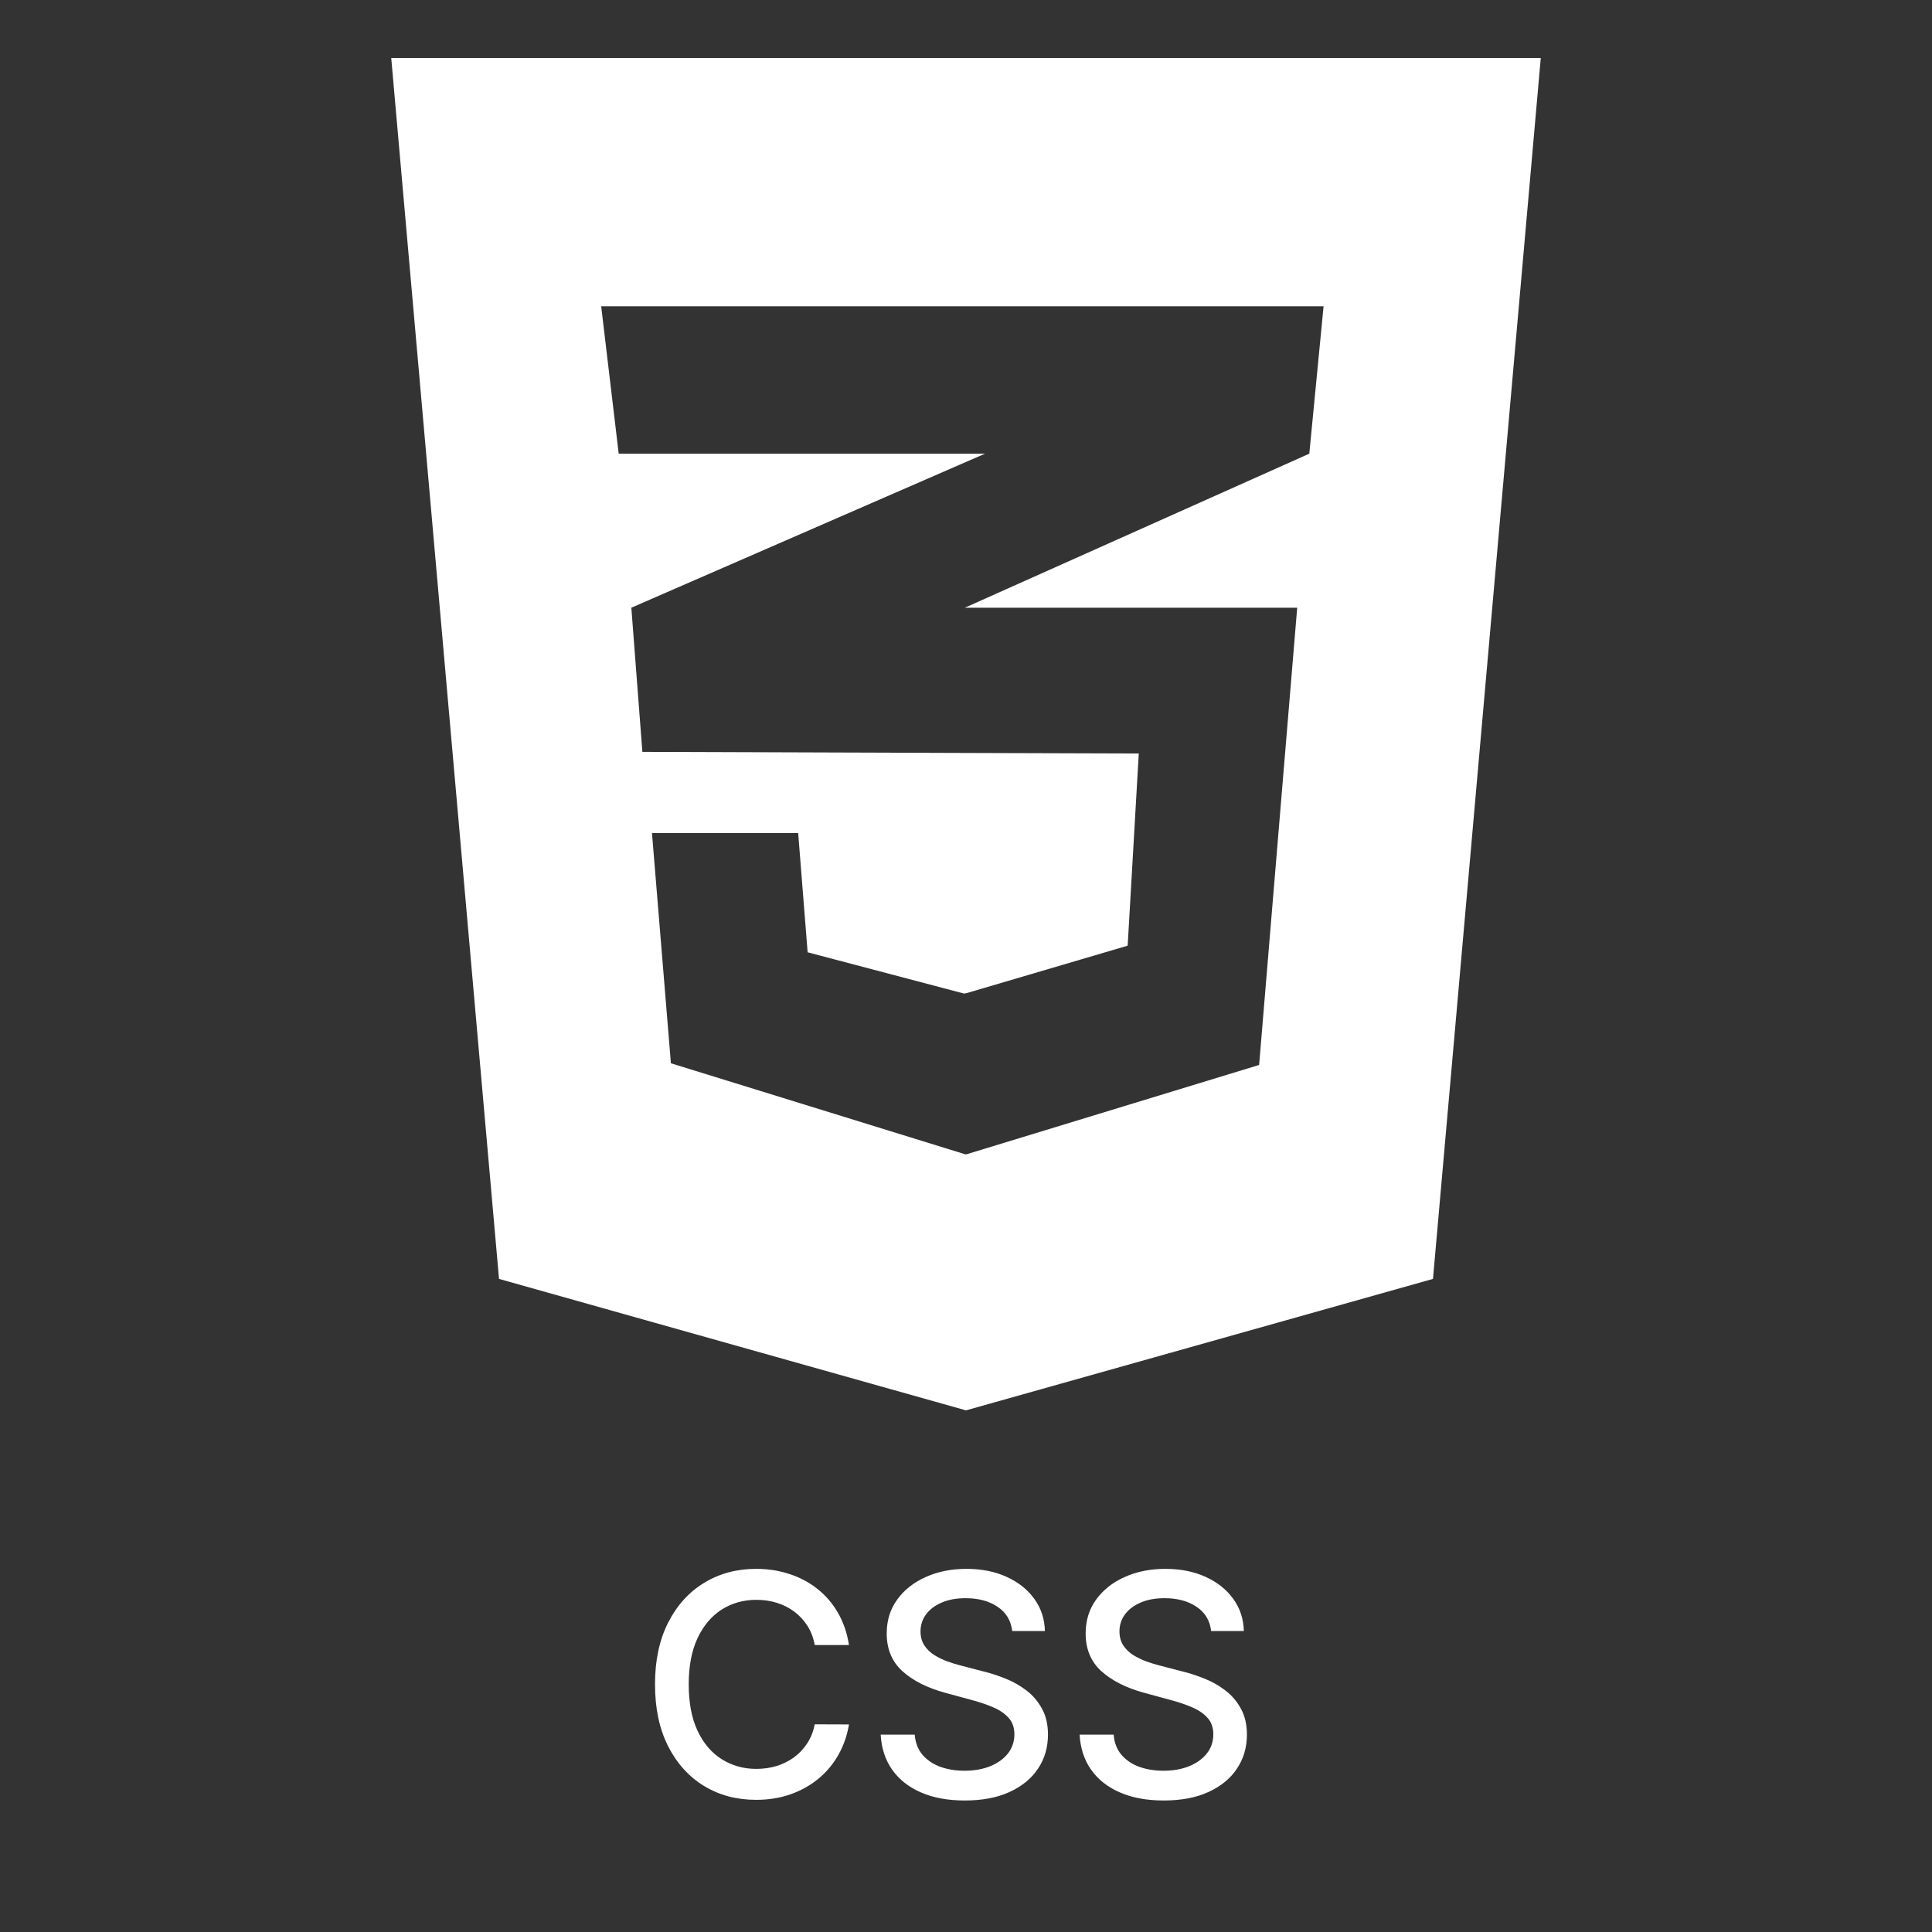 <svg width="100" height="100" viewBox="0 0 100 100" fill="none" xmlns="http://www.w3.org/2000/svg">
<rect x="0" y="0" width="100" height="100" fill="#333333" stroke="none"/>
<path fill-rule="evenodd" clip-rule="evenodd" d="M20.25 3L25.829 66.196L50 73L74.171 66.196L79.75 3H20.25ZM67.769 23.482L49.979 31.438L49.934 31.455H67.143L65.172 55.122L50.004 59.752L49.979 59.742V59.752L34.726 55.035L33.746 43.117H41.313L41.803 49.291L49.909 51.429L49.979 51.408V51.419L58.368 48.948L58.943 39.001L49.979 38.973L33.249 38.917L32.678 31.455L49.979 23.919L50.987 23.482H32.024L31.117 15.852H68.508L67.769 23.482Z" fill="white"/>
<path d="M43.943 85.148H42.17C42.102 84.769 41.975 84.436 41.79 84.148C41.604 83.86 41.377 83.615 41.108 83.415C40.839 83.214 40.538 83.062 40.205 82.96C39.875 82.858 39.525 82.807 39.153 82.807C38.483 82.807 37.883 82.975 37.352 83.312C36.826 83.65 36.409 84.144 36.102 84.796C35.799 85.447 35.648 86.242 35.648 87.182C35.648 88.129 35.799 88.928 36.102 89.579C36.409 90.231 36.828 90.724 37.358 91.057C37.888 91.39 38.485 91.557 39.148 91.557C39.515 91.557 39.864 91.508 40.193 91.409C40.526 91.307 40.828 91.157 41.097 90.96C41.365 90.763 41.593 90.523 41.778 90.239C41.968 89.951 42.099 89.621 42.17 89.25L43.943 89.256C43.849 89.828 43.665 90.354 43.392 90.835C43.123 91.312 42.776 91.725 42.352 92.074C41.932 92.419 41.451 92.686 40.909 92.875C40.367 93.064 39.776 93.159 39.136 93.159C38.129 93.159 37.231 92.921 36.443 92.443C35.655 91.962 35.034 91.275 34.58 90.381C34.129 89.487 33.903 88.421 33.903 87.182C33.903 85.939 34.131 84.873 34.585 83.983C35.04 83.089 35.661 82.403 36.449 81.926C37.237 81.445 38.133 81.204 39.136 81.204C39.754 81.204 40.33 81.294 40.864 81.472C41.401 81.646 41.885 81.903 42.312 82.244C42.74 82.581 43.095 82.994 43.375 83.483C43.655 83.968 43.845 84.523 43.943 85.148ZM52.391 84.421C52.33 83.883 52.08 83.466 51.641 83.171C51.201 82.871 50.648 82.722 49.981 82.722C49.504 82.722 49.091 82.797 48.743 82.949C48.394 83.097 48.124 83.301 47.93 83.562C47.741 83.82 47.646 84.114 47.646 84.443C47.646 84.72 47.711 84.958 47.84 85.159C47.972 85.36 48.144 85.528 48.356 85.665C48.572 85.797 48.803 85.909 49.05 86C49.296 86.087 49.533 86.159 49.76 86.216L50.896 86.511C51.267 86.602 51.648 86.725 52.038 86.881C52.428 87.036 52.79 87.24 53.124 87.494C53.457 87.748 53.726 88.062 53.93 88.438C54.139 88.812 54.243 89.261 54.243 89.784C54.243 90.443 54.072 91.028 53.731 91.54C53.394 92.051 52.904 92.454 52.26 92.75C51.62 93.046 50.845 93.193 49.936 93.193C49.065 93.193 48.311 93.055 47.675 92.778C47.038 92.502 46.54 92.11 46.18 91.602C45.821 91.091 45.622 90.485 45.584 89.784H47.345C47.379 90.204 47.516 90.555 47.754 90.835C47.997 91.112 48.305 91.318 48.68 91.454C49.059 91.587 49.474 91.653 49.925 91.653C50.421 91.653 50.862 91.576 51.249 91.421C51.639 91.261 51.946 91.042 52.169 90.761C52.392 90.477 52.504 90.146 52.504 89.767C52.504 89.422 52.406 89.14 52.209 88.921C52.016 88.701 51.752 88.519 51.419 88.375C51.09 88.231 50.716 88.104 50.3 87.994L48.925 87.619C47.993 87.365 47.254 86.992 46.709 86.5C46.167 86.008 45.896 85.356 45.896 84.546C45.896 83.875 46.078 83.29 46.442 82.79C46.805 82.29 47.298 81.901 47.919 81.625C48.54 81.345 49.241 81.204 50.021 81.204C50.809 81.204 51.504 81.343 52.106 81.619C52.713 81.896 53.19 82.276 53.538 82.761C53.887 83.242 54.069 83.796 54.084 84.421H52.391ZM62.688 84.421C62.627 83.883 62.377 83.466 61.938 83.171C61.498 82.871 60.945 82.722 60.278 82.722C59.801 82.722 59.388 82.797 59.04 82.949C58.691 83.097 58.42 83.301 58.227 83.562C58.038 83.82 57.943 84.114 57.943 84.443C57.943 84.72 58.008 84.958 58.136 85.159C58.269 85.36 58.441 85.528 58.653 85.665C58.869 85.797 59.1 85.909 59.347 86C59.593 86.087 59.83 86.159 60.057 86.216L61.193 86.511C61.564 86.602 61.945 86.725 62.335 86.881C62.725 87.036 63.087 87.24 63.42 87.494C63.754 87.748 64.023 88.062 64.227 88.438C64.436 88.812 64.54 89.261 64.54 89.784C64.54 90.443 64.369 91.028 64.028 91.54C63.691 92.051 63.201 92.454 62.557 92.75C61.917 93.046 61.142 93.193 60.233 93.193C59.362 93.193 58.608 93.055 57.972 92.778C57.335 92.502 56.837 92.11 56.477 91.602C56.117 91.091 55.919 90.485 55.881 89.784H57.642C57.676 90.204 57.812 90.555 58.051 90.835C58.294 91.112 58.602 91.318 58.977 91.454C59.356 91.587 59.771 91.653 60.222 91.653C60.718 91.653 61.159 91.576 61.545 91.421C61.936 91.261 62.242 91.042 62.466 90.761C62.689 90.477 62.801 90.146 62.801 89.767C62.801 89.422 62.703 89.14 62.506 88.921C62.312 88.701 62.049 88.519 61.716 88.375C61.386 88.231 61.013 88.104 60.597 87.994L59.222 87.619C58.29 87.365 57.551 86.992 57.006 86.5C56.464 86.008 56.193 85.356 56.193 84.546C56.193 83.875 56.375 83.29 56.739 82.79C57.102 82.29 57.595 81.901 58.216 81.625C58.837 81.345 59.538 81.204 60.318 81.204C61.106 81.204 61.801 81.343 62.403 81.619C63.01 81.896 63.487 82.276 63.835 82.761C64.184 83.242 64.365 83.796 64.381 84.421H62.688Z" fill="white"/>
</svg>
